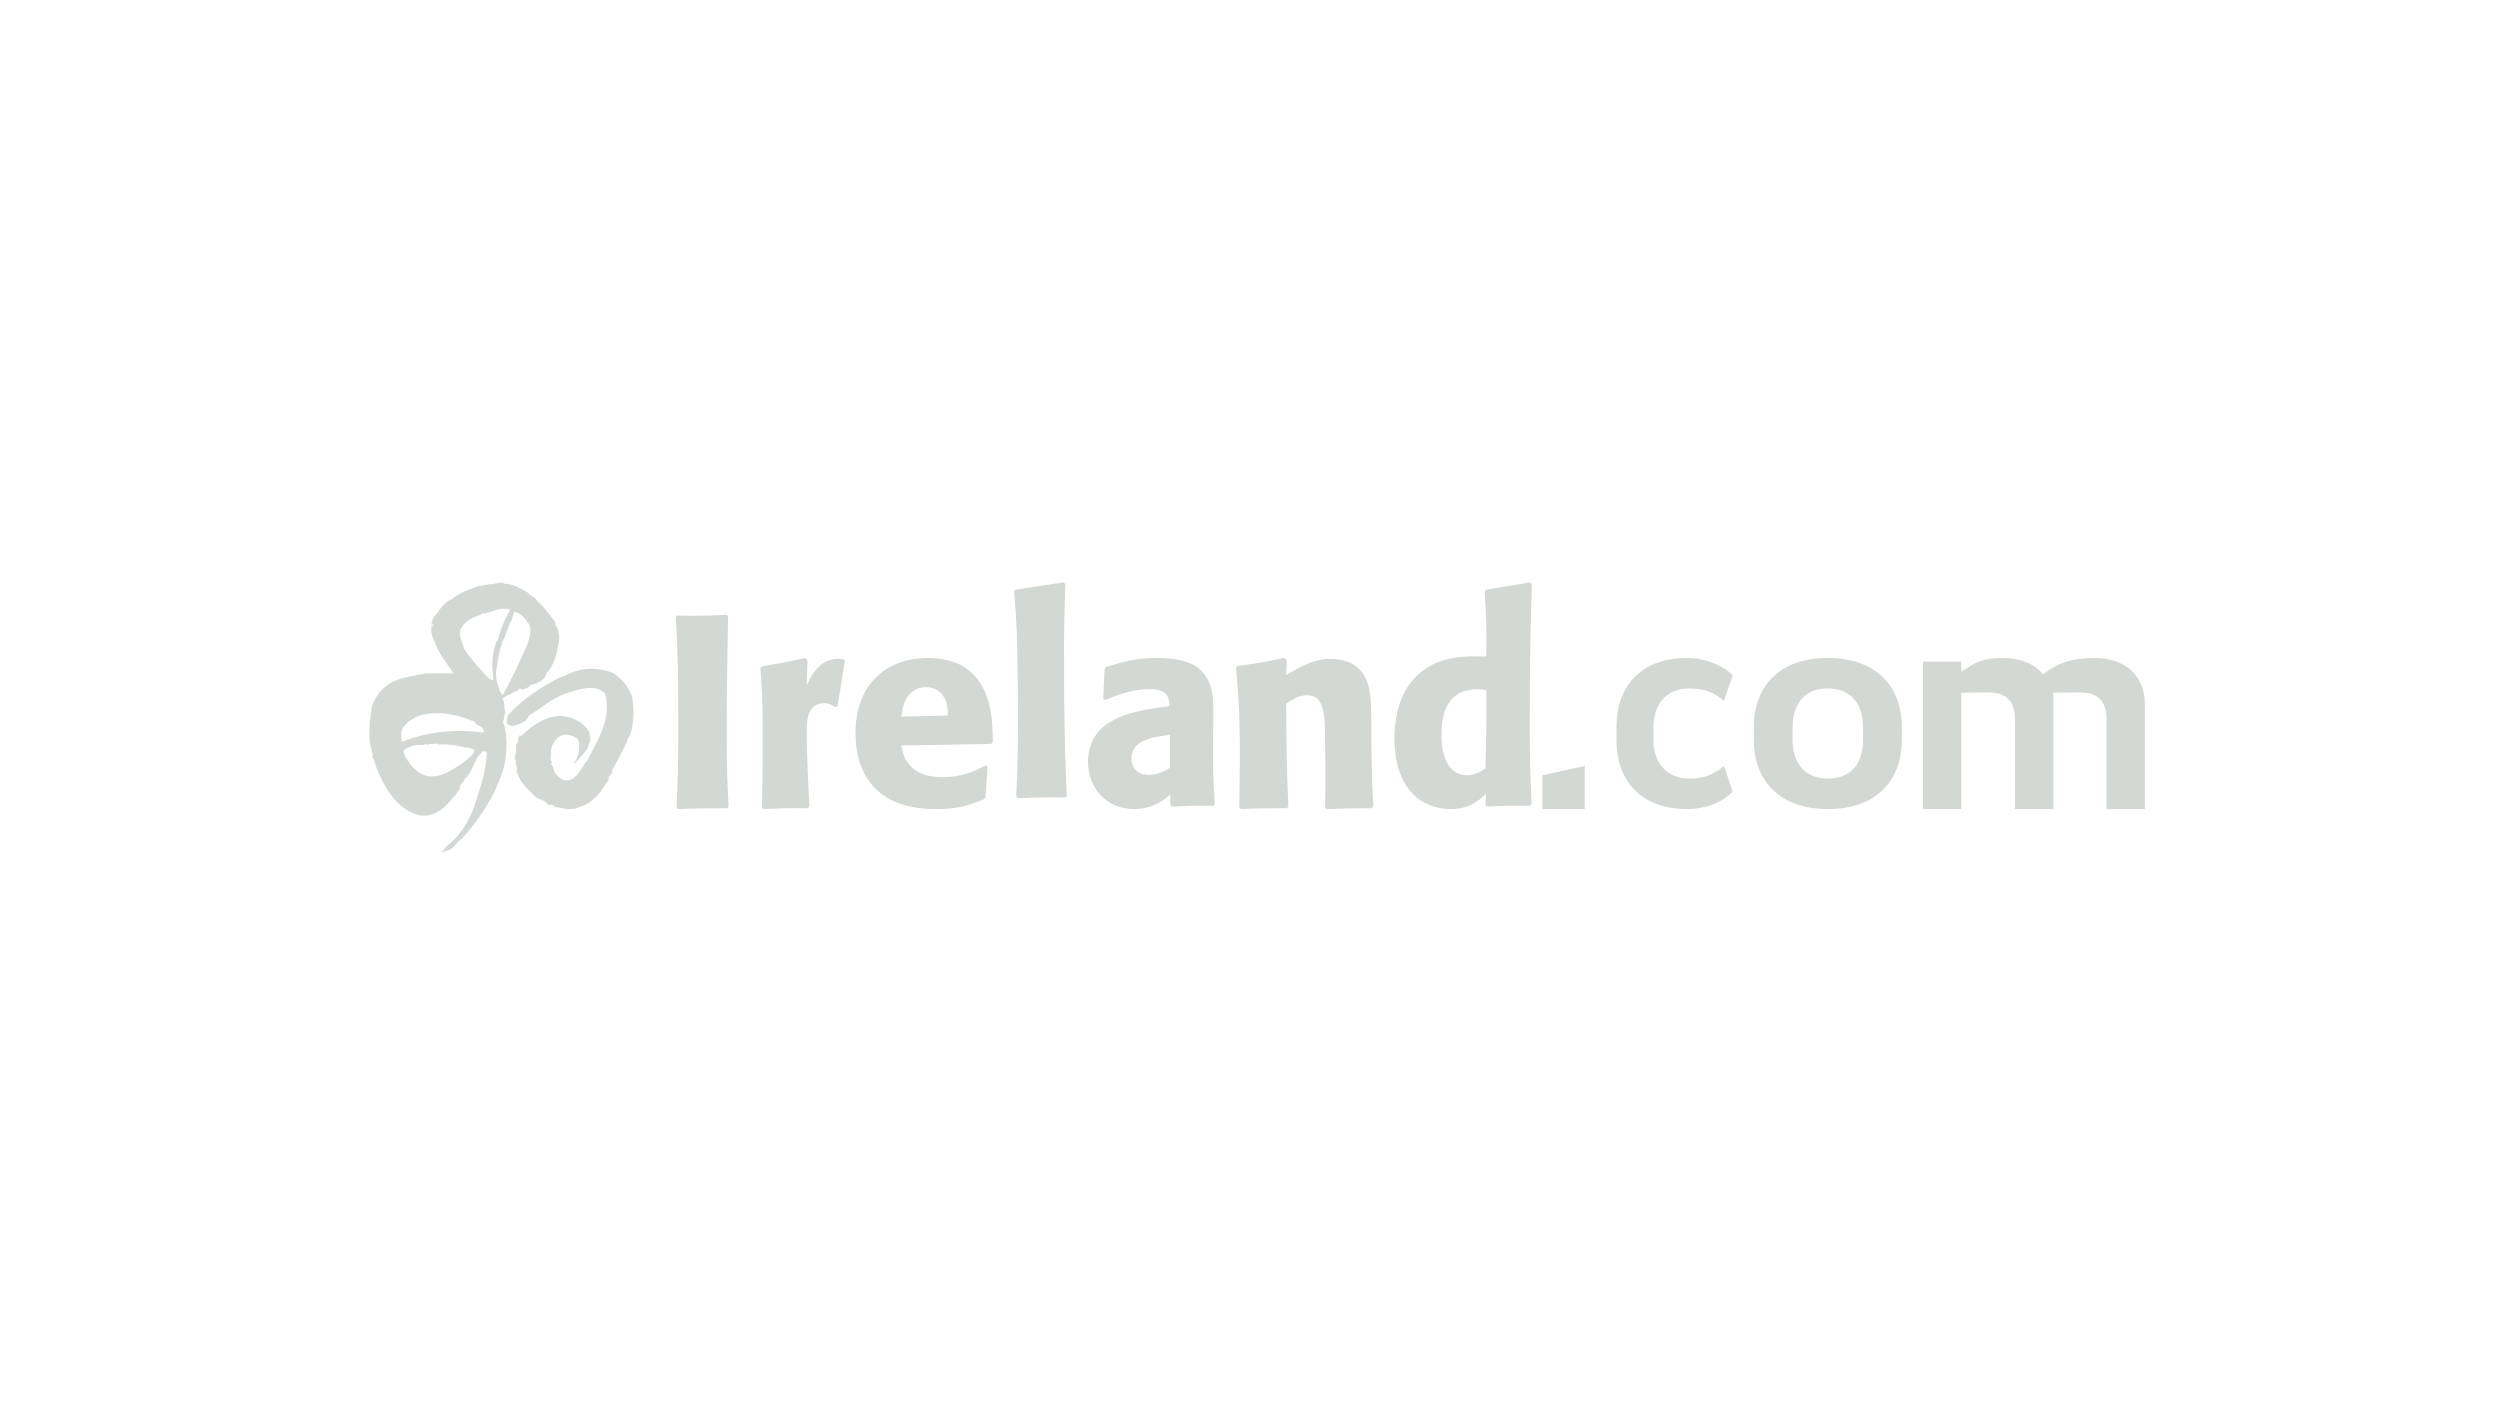 <?xml version="1.0" encoding="UTF-8"?>
<svg width="176px" height="100px" viewBox="0 0 176 100" version="1.1" xmlns="http://www.w3.org/2000/svg" xmlns:xlink="http://www.w3.org/1999/xlink">
    <!-- Generator: Sketch 56 (81588) - https://sketch.com -->
    <title>Logo / Ireland.com /1440</title>
    <desc>Created with Sketch.</desc>
    <g id="Logo-/-Ireland.com-/1440" stroke="none" stroke-width="1" fill="none" fill-rule="evenodd">
        <g id="Logo-/-Ireland.com">
            <rect id="Rectangle-Copy-11" fill-opacity="0.1" fill="#D8D8D8" opacity="0" x="0" y="0" width="176" height="100"></rect>
            <g id="Group-15" transform="translate(26, 41)" fill="#D4D8D4">
                <path d="M25.259,2.397 C25.201,5.047 25.163,7.699 25.163,10.351 C25.163,13.136 25.201,14.019 25.298,15.789 L25.182,15.903 C23.574,15.903 23.185,15.903 21.732,15.96 L21.636,15.846 C21.713,13.846 21.752,12.674 21.752,10.409 C21.752,5.508 21.694,4.528 21.577,2.454 L21.656,2.337 C23.051,2.357 23.496,2.357 25.163,2.28 L25.259,2.397 Z" id="Fill-1"></path>
                <path d="M32.801,8.777 C32.544,8.62 32.358,8.505 32.045,8.505 C30.792,8.505 30.792,9.786 30.792,10.661 C30.792,12.001 30.903,14.194 30.976,15.768 L30.885,15.902 C29.41,15.883 29.115,15.902 27.752,15.96 L27.64,15.844 C27.678,14.232 27.696,12.64 27.696,11.047 C27.696,8.349 27.64,7.474 27.53,6.018 L27.64,5.902 C28.986,5.688 29.335,5.631 30.7,5.32 L30.848,5.475 L30.792,7.262 C31.383,5.824 32.23,5.378 32.986,5.378 C33.115,5.378 33.244,5.398 33.372,5.398 L33.482,5.533 L32.968,8.697 L32.801,8.777 Z" id="Fill-3"></path>
                <path d="M40.727,9.373 C40.727,8.931 40.706,8.469 40.433,8.048 C40.217,7.701 39.826,7.376 39.179,7.376 C38.906,7.376 38.631,7.433 38.396,7.587 C37.653,8.048 37.515,8.854 37.456,9.45 L40.727,9.373 Z M43.526,12.946 L43.39,15.114 L43.272,15.269 C42.234,15.672 41.529,15.96 39.904,15.96 C38.494,15.96 35.832,15.729 34.695,13.137 C34.383,12.465 34.226,11.524 34.226,10.621 C34.226,7.299 36.262,5.32 39.337,5.32 C39.787,5.32 40.238,5.358 40.727,5.493 C41.392,5.646 42.9,6.108 43.585,8.375 C43.86,9.336 43.879,10.295 43.899,11.235 L43.781,11.369 L37.456,11.486 C37.534,11.87 37.594,12.253 37.887,12.656 C38.357,13.348 39.161,13.713 40.335,13.713 C41.765,13.713 42.646,13.271 43.39,12.887 L43.526,12.946 Z" id="Fill-4"></path>
                <path d="M48.988,15.143 C47.535,15.124 46.998,15.143 45.665,15.2 L45.546,15.067 C45.626,13.189 45.665,12.051 45.665,10.002 C45.665,8.882 45.665,7.762 45.646,6.642 C45.606,3.569 45.586,2.941 45.387,0.625 L45.466,0.513 L48.869,0 L49.008,0.133 C48.929,2.181 48.908,3.037 48.908,4.838 C48.908,10.835 49.008,12.828 49.107,15.011 L48.988,15.143 Z" id="Fill-5"></path>
                <path d="M56.369,10.727 C55.115,10.901 53.656,11.112 53.656,12.382 C53.656,13.19 54.21,13.555 54.874,13.555 C55.483,13.555 55.981,13.286 56.369,13.055 L56.369,10.727 Z M59.394,11.42 C59.394,13.227 59.394,13.709 59.524,15.594 L59.431,15.729 C58.231,15.709 57.826,15.729 56.497,15.786 L56.387,15.652 L56.387,14.94 C56,15.268 55.207,15.96 53.823,15.96 C52.016,15.96 50.595,14.632 50.595,12.573 C50.595,11.709 50.945,10.611 51.978,9.939 C53.085,9.226 54.119,9.015 56.332,8.707 C56.332,8.419 56.277,8.072 56.092,7.879 C55.852,7.629 55.576,7.514 54.893,7.514 C53.656,7.514 52.458,8.014 51.813,8.282 L51.665,8.206 L51.757,6.109 L51.868,5.955 C52.919,5.627 53.897,5.32 55.483,5.32 C57.845,5.32 58.582,6.09 58.952,6.707 C59.431,7.514 59.431,8.265 59.413,9.996 L59.394,11.42 Z" id="Fill-6"></path>
                <path d="M70.55,15.9 C69.005,15.9 68.677,15.92 67.402,15.96 L67.286,15.842 C67.286,15.182 67.306,14.501 67.306,13.838 C67.306,13.102 67.286,10.436 67.248,9.794 C67.19,9.093 67.094,7.945 66.031,7.945 C65.413,7.945 64.95,8.276 64.545,8.55 C64.563,12.029 64.583,12.788 64.699,15.785 L64.583,15.9 C63.038,15.9 62.748,15.9 61.358,15.96 L61.243,15.842 C61.262,14.596 61.281,13.353 61.281,12.109 C61.281,8.937 61.165,7.713 61.012,6.02 L61.127,5.884 C62.575,5.689 62.903,5.631 64.39,5.32 L64.583,5.457 L64.545,6.526 C65.433,6.001 66.457,5.378 67.635,5.378 C68.329,5.378 69.43,5.534 70.028,6.546 C70.511,7.343 70.53,8.239 70.55,10.105 L70.55,11.623 C70.589,13.529 70.589,14.073 70.685,15.785 L70.55,15.9 Z" id="Fill-7"></path>
                <path d="M77.994,7.527 C75.891,7.527 75.478,9.222 75.478,10.738 C75.478,11.133 75.478,13.576 77.3,13.576 C77.825,13.576 78.202,13.339 78.576,13.102 C78.633,10.718 78.651,10.207 78.633,7.586 C78.37,7.546 78.202,7.527 77.994,7.527 L77.994,7.527 Z M81.732,15.723 C80.324,15.723 79.966,15.723 78.671,15.782 L78.576,15.665 L78.614,14.897 C78.164,15.312 77.468,15.96 76.136,15.96 C75.515,15.96 74.502,15.802 73.675,15.092 C72.567,14.128 72.173,12.591 72.173,11.054 C72.173,9.023 72.717,7.39 74.031,6.324 C75.46,5.143 77.225,5.18 78.633,5.222 C78.651,2.976 78.633,2.483 78.521,0.631 L78.614,0.513 L81.713,0 L81.845,0.117 C81.769,2.72 81.694,4.868 81.694,10.069 C81.694,12.65 81.75,13.833 81.826,15.606 L81.732,15.723 Z" id="Fill-8"></path>
                <path d="M121.458,5.32 C119.831,5.32 118.8,5.702 117.839,6.47 C117.224,5.737 116.246,5.32 115.01,5.32 C113.379,5.32 113.007,5.727 112.074,6.279 L112.074,5.578 L109.375,5.578 L109.375,15.96 L112.074,15.96 L112.074,7.769 C112.741,7.769 112.919,7.748 113.96,7.748 C115.108,7.748 115.852,8.222 115.852,9.662 L115.852,15.96 L118.552,15.96 L118.552,7.766 C119.064,7.761 119.583,7.748 120.409,7.748 C121.557,7.748 122.301,8.222 122.301,9.662 L122.301,15.96 L125,15.96 L125,8.587 C125,6.566 123.61,5.32 121.458,5.32" id="Fill-9"></path>
                <polygon id="Fill-10" points="85.565 15.96 85.565 12.92 82.589 13.576 82.589 15.96"></polygon>
                <path d="M105.155,11.097 C105.155,12.67 104.37,13.811 102.69,13.811 C101.009,13.811 100.202,12.67 100.202,11.097 L100.202,10.183 C100.202,8.61 100.987,7.468 102.668,7.468 C104.349,7.468 105.155,8.61 105.155,10.183 L105.155,11.097 Z M102.668,5.32 C99.286,5.32 97.47,7.308 97.47,10.183 L97.47,11.097 C97.47,13.971 99.286,15.96 102.69,15.96 C106.071,15.96 107.887,13.971 107.887,11.097 L107.887,10.183 C107.887,7.308 106.071,5.32 102.668,5.32 L102.668,5.32 Z" id="Fill-11"></path>
                <path d="M92.921,13.811 C91.317,13.811 90.404,12.67 90.404,11.097 L90.404,10.183 C90.404,8.61 91.297,7.468 92.901,7.468 C94.083,7.468 94.776,7.818 95.369,8.357 L95.982,6.541 C95.369,5.894 94.1,5.32 92.756,5.32 C89.53,5.32 87.798,7.308 87.798,10.183 L87.798,11.097 C87.798,13.971 89.53,15.96 92.776,15.96 C94.163,15.96 95.326,15.415 95.982,14.738 L95.369,12.923 C94.692,13.492 94.037,13.811 92.921,13.811" id="Fill-12"></path>
                <path d="M9.561,9.124 C9.491,8.816 9.541,8.461 9.395,8.188 C9.559,8.055 9.696,7.888 9.924,7.911 C10.109,7.656 10.445,7.705 10.613,7.453 L10.715,7.561 C11.003,7.518 11.176,7.392 11.411,7.211 C11.825,7.101 12.361,6.927 12.465,6.401 C13.118,5.702 13.236,4.827 13.393,3.885 C13.289,3.594 13.339,3.243 13.093,3.01 C13.186,2.85 13.01,2.682 12.926,2.586 C12.615,2.134 12.252,1.699 11.802,1.297 C11.706,1.035 11.355,0.997 11.176,0.735 C10.646,0.423 10.053,0.05 9.454,0.102 L9.427,0 C9.166,0.043 8.937,0.043 8.662,0.137 C8.338,0.073 8.043,0.262 7.706,0.248 C7.072,0.497 6.386,0.691 5.853,1.15 C5.344,1.348 4.994,1.837 4.697,2.274 C4.477,2.397 4.436,2.718 4.366,2.973 C4.409,2.981 4.477,2.944 4.499,3.01 C4.512,3.046 4.484,3.063 4.471,3.076 C4.436,3.076 4.388,3.091 4.366,3.046 L4.366,3.462 C4.373,3.724 4.512,3.973 4.601,4.164 C4.841,4.993 5.462,5.67 5.922,6.401 L4.002,6.401 C3.093,6.605 2.164,6.655 1.331,7.174 C0.842,7.518 0.361,8.109 0.173,8.785 C0.036,9.75 -0.136,10.893 0.173,11.826 C0.182,12.001 0.298,12.22 0.202,12.352 L0.27,12.352 C0.758,13.941 1.717,15.874 3.411,16.374 C4.436,16.614 5.304,15.953 5.853,15.187 C6.082,15.035 6.177,14.696 6.386,14.559 C6.295,14.203 6.66,14.122 6.714,13.823 C7.342,13.335 7.328,12.396 8.002,11.9 C8.092,11.93 8.216,11.841 8.271,11.973 C8.23,13.168 7.879,14.225 7.54,15.295 C7.198,16.536 6.481,17.797 5.357,18.649 C5.365,18.841 5.069,18.868 5.133,19 L5.523,18.861 C5.873,18.811 6.135,18.33 6.418,18.096 L6.481,18.096 C7.872,16.544 8.951,14.859 9.491,12.949 C9.661,12.176 9.73,11.112 9.559,10.324 C9.585,10.155 9.409,9.976 9.427,9.831 L9.561,9.124 Z M6.681,12.635 C5.758,13.247 4.609,14.122 3.479,13.372 C2.982,12.985 2.541,12.46 2.385,11.863 C2.776,11.505 3.299,11.409 3.81,11.447 C3.9,11.447 4.002,11.287 4.072,11.447 C4.312,11.3 4.532,11.425 4.8,11.336 L4.861,11.409 C5.427,11.375 6.124,11.447 6.681,11.622 C6.913,11.622 7.209,11.643 7.411,11.826 C7.346,12.161 6.936,12.409 6.681,12.635 L6.681,12.635 Z M8.07,10.572 C6.124,10.315 4.043,10.492 2.288,11.237 C2.254,10.886 2.186,10.559 2.35,10.251 C3.393,8.828 5.489,9.128 6.846,9.589 C7.016,9.653 7.178,9.756 7.376,9.763 C7.513,10.184 8.111,10.047 8.07,10.572 L8.07,10.572 Z M8.732,6.862 C8.505,6.869 8.326,6.699 8.203,6.546 C7.673,5.941 7.036,5.285 6.647,4.621 C6.579,4.191 6.245,3.775 6.418,3.323 C6.708,2.705 7.321,2.442 7.872,2.274 C7.947,2.049 8.084,2.303 8.203,2.171 C8.753,2.04 9.311,1.691 9.924,1.925 C9.517,2.596 9.227,3.368 9.028,4.096 C8.91,4.104 8.951,4.243 8.898,4.302 C8.601,5.175 8.629,5.898 8.732,6.862 L8.732,6.862 Z M9.158,7.527 C8.944,7.05 8.877,6.562 8.959,6.051 C9.056,5.338 9.152,4.798 9.395,4.096 C9.621,3.748 9.689,3.31 9.889,2.938 L9.855,2.902 C10.074,2.697 10.094,2.274 10.22,2.064 C10.666,2.15 10.942,2.536 11.245,2.938 C11.432,3.448 11.293,3.936 11.106,4.411 C10.563,5.613 10.026,6.862 9.359,7.976 C9.353,7.793 9.11,7.662 9.158,7.527 L9.158,7.527 Z" id="Fill-13"></path>
                <path d="M9.673,9.842 C9.707,10.055 9.924,10.083 10.095,10.113 C10.525,9.975 11.02,9.891 11.237,9.391 C12.095,8.826 12.912,8.153 13.853,7.811 C14.671,7.568 15.869,7.068 16.604,7.845 C17.075,9.569 16.087,11.097 15.357,12.514 C14.868,13.073 14.576,14.095 13.69,13.923 C13.363,13.751 12.97,13.452 12.941,13.029 C12.908,12.851 12.695,12.844 12.872,12.652 C12.647,12.444 12.847,12.058 12.776,11.831 C12.866,11.4 13.07,11.029 13.465,10.799 C13.886,10.642 14.384,10.749 14.705,11.071 C14.868,11.615 14.765,12.294 14.378,12.721 L14.48,12.721 C14.806,12.372 15.195,12.008 15.426,11.557 C15.392,11.428 15.475,11.342 15.521,11.243 C15.549,11.148 15.623,10.999 15.521,10.935 C15.509,10.884 15.562,10.872 15.591,10.835 C15.501,10.785 15.479,10.664 15.521,10.592 C15.221,10.055 14.806,9.777 14.281,9.56 C12.908,9.055 11.632,9.897 10.654,10.835 C10.613,10.813 10.619,10.763 10.619,10.729 C10.414,10.913 10.525,11.286 10.325,11.413 C10.368,11.692 10.292,12.202 10.231,12.416 C10.409,12.542 10.251,12.801 10.361,12.929 C10.46,13.101 10.284,13.358 10.455,13.472 C10.627,14.173 11.237,14.611 11.729,15.122 C11.967,15.303 12.299,15.303 12.484,15.534 C12.615,15.825 12.912,15.517 13.07,15.81 C13.423,15.855 13.853,16.004 14.247,15.948 C14.444,15.954 14.69,15.905 14.868,15.774 C15.284,15.696 15.629,15.425 15.951,15.089 C16.1,15.04 16.135,14.816 16.276,14.782 C16.408,14.438 16.7,14.179 16.864,13.852 C16.768,13.602 17.122,13.552 17.122,13.303 C17.093,13.314 17.075,13.285 17.059,13.274 C17.421,12.693 17.776,11.921 18.136,11.243 C18.095,11.092 18.245,10.935 18.334,10.799 C18.661,9.863 18.652,8.992 18.497,8.017 C18.225,7.31 17.776,6.767 17.158,6.374 C16.012,5.937 14.814,5.965 13.724,6.608 C13.647,6.608 13.567,6.594 13.527,6.68 L13.499,6.646 C12.158,7.338 10.782,8.175 9.741,9.391 L9.673,9.842 Z" id="Fill-14"></path>
            </g>
        </g>
    </g>
</svg>